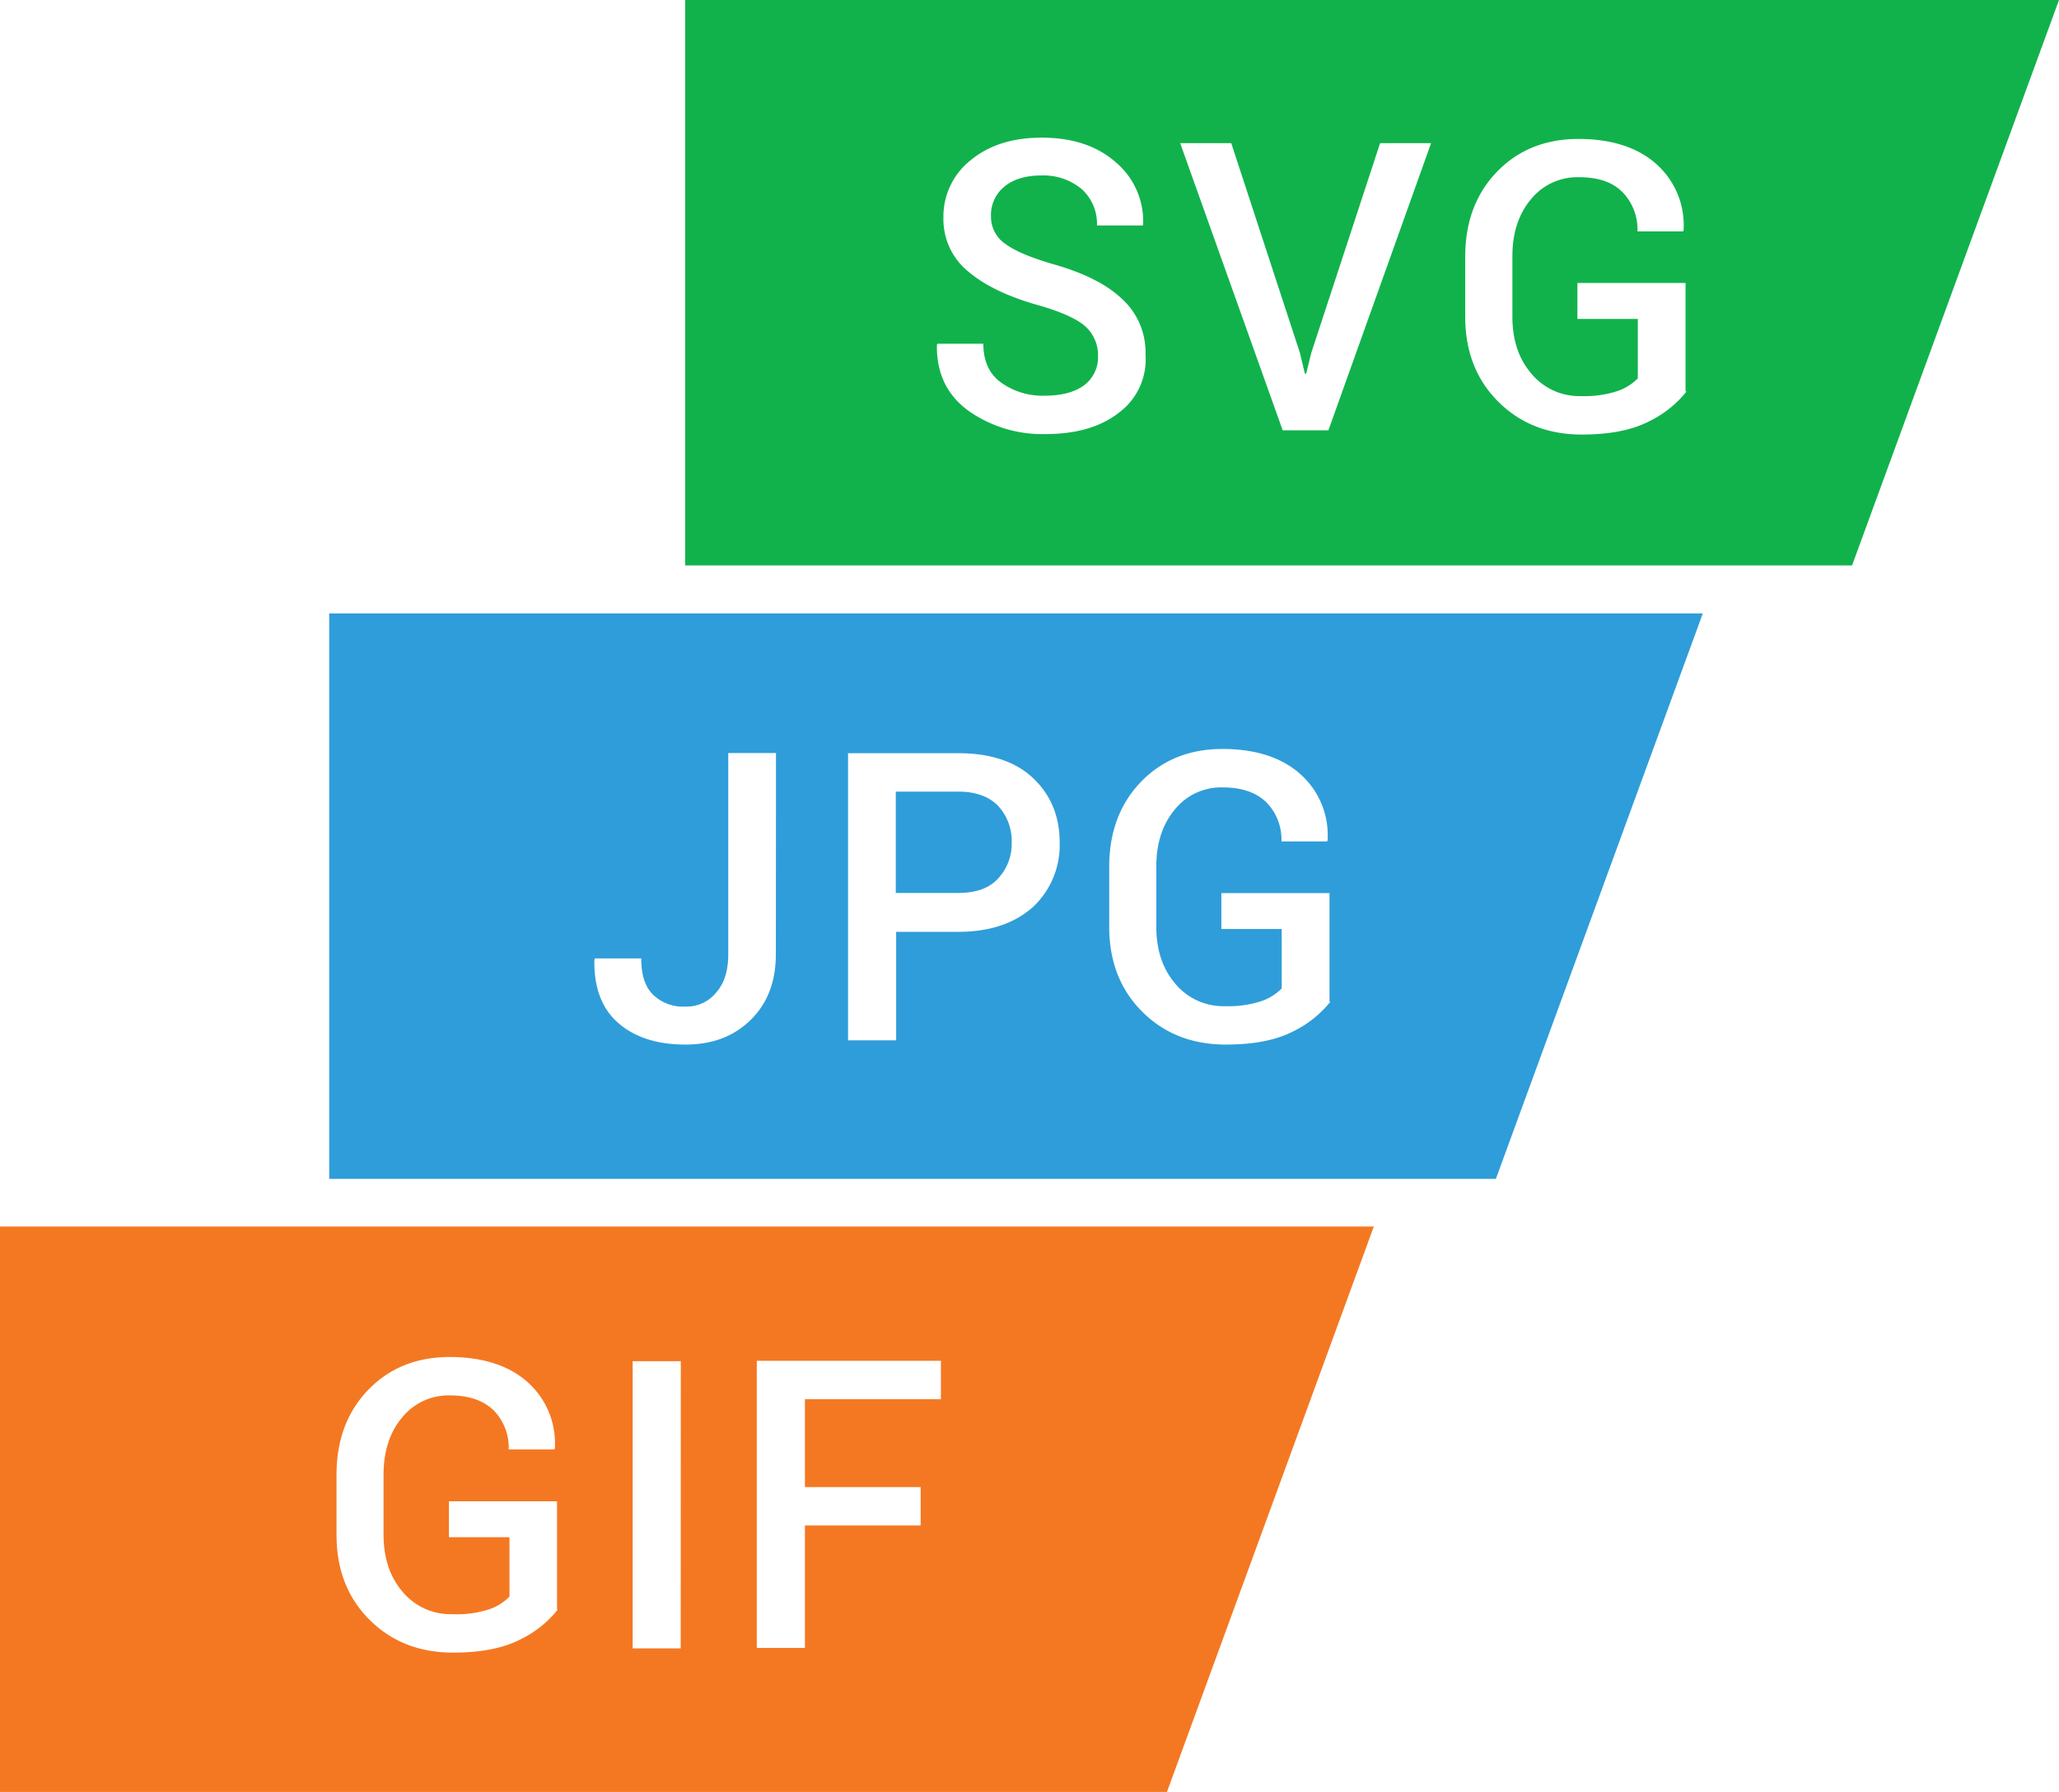 <svg xmlns="http://www.w3.org/2000/svg" viewBox="0 0 450.33 391.96"><defs><style>.cls-1{fill:#f47822;}.cls-2{fill:#2f9dd9;}.cls-3{fill:#11b24c;}</style></defs><g id="Слой_2" data-name="Слой 2"><g id="Слой_1-2" data-name="Слой 1"><path id="gif-ico" class="cls-1" d="M300.47,268.28H0V392H255.21ZM122,352.05a23.59,23.59,0,0,1-8.22,6.56c-3.79,1.94-8.69,2.87-14.69,2.87q-11.08,0-18.29-7.21t-7.2-18.56V322.59q0-11.37,6.92-18.57c4.62-4.8,10.63-7.2,17.83-7.2s13,1.85,17.09,5.54a17.87,17.87,0,0,1,5.91,14.41l-.09.28h-10a11.64,11.64,0,0,0-3.32-8.59c-2.22-2.13-5.36-3.24-9.52-3.24a13.07,13.07,0,0,0-10.53,4.9c-2.68,3.23-4,7.39-4,12.38v13.21q0,7.62,4.16,12.46a13.63,13.63,0,0,0,10.9,4.9A23,23,0,0,0,107,352a11.35,11.35,0,0,0,4.43-2.77v-13H98.19v-7.85h23.64v23.73Zm26.88,8.5H138.37V297.74H148.9Zm56.89-54.49H176.05v19.21h25.31v8.4H176.05v26.79H165.52V297.65h40.27v8.41Z"/><g id="jpg-ico"><path class="cls-2" d="M372.43,134.17H72V257.85H327.17ZM169.69,208.71q0,9-5.54,14.41c-3.7,3.61-8.41,5.36-14.23,5.36q-9.28,0-14.69-4.71T130,209.92l.09-.28h10.16c0,3.6.83,6.19,2.59,7.94a9.46,9.46,0,0,0,7.11,2.59,8.28,8.28,0,0,0,6.74-3.14c1.76-2,2.59-4.81,2.59-8.32v-44h10.44Zm56.16-10.25c-4,3.51-9.33,5.36-16.26,5.36H196v23.74H185.48V164.75h24.11c6.93,0,12.38,1.75,16.26,5.36s5.91,8.31,5.91,14.13A18.51,18.51,0,0,1,225.85,198.46ZM291,219.06a23.51,23.51,0,0,1-8.22,6.56c-3.78,1.94-8.68,2.86-14.68,2.86q-11.08,0-18.29-7.2t-7.21-18.57V189.59q0-11.35,6.93-18.56c4.62-4.8,10.62-7.21,17.83-7.21s13,1.85,17.09,5.55a17.84,17.84,0,0,1,5.91,14.41l-.09.27h-10a11.62,11.62,0,0,0-3.33-8.59c-2.21-2.12-5.35-3.23-9.51-3.23a13,13,0,0,0-10.53,4.9c-2.68,3.23-4,7.38-4,12.37v13.21q0,7.62,4.16,12.47a13.66,13.66,0,0,0,10.9,4.9,23,23,0,0,0,7.94-1.11,11.47,11.47,0,0,0,4.43-2.77v-13H267.13v-7.85h23.65v23.74Z"/><path class="cls-2" d="M209.5,173.15H195.92v22.17H209.5c3.88,0,6.83-1,8.77-3.14a11.1,11.1,0,0,0,3-7.94,11.28,11.28,0,0,0-3-8C216.33,174.26,213.47,173.15,209.5,173.15Z"/></g><path id="svg-ico" class="cls-3" d="M450.33,0H149.86V123.68H405.07ZM244.63,90.33c-4.06,3.15-9.42,4.62-16.07,4.62a28,28,0,0,1-16.72-5.08q-7.07-5.12-6.93-14.41l.1-.27h10.06c0,3.78,1.3,6.65,3.88,8.49a15.52,15.52,0,0,0,9.52,2.87c3.69,0,6.56-.74,8.68-2.31a7.64,7.64,0,0,0,3-6.37,8.41,8.41,0,0,0-2.77-6.47c-1.85-1.66-5.18-3.14-9.89-4.53-6.74-1.84-12-4.34-15.61-7.39a14.71,14.71,0,0,1-5.54-11.91,15.67,15.67,0,0,1,6-12.56c4.06-3.33,9.23-4.9,15.51-4.9,6.84,0,12.2,1.85,16.26,5.45a16.89,16.89,0,0,1,5.91,13.49l-.09.27H239.92a10.2,10.2,0,0,0-3.32-7.94,13,13,0,0,0-8.78-3c-3.51,0-6.28.84-8.22,2.5a8,8,0,0,0-2.86,6.46,7.15,7.15,0,0,0,3.14,6c2.12,1.57,5.54,3,10.43,4.43,6.56,1.85,11.64,4.34,15.06,7.58a15.82,15.82,0,0,1,5.17,12.19A14.5,14.5,0,0,1,244.63,90.33Zm45.91,3.79h-10L258.12,31.31h11.17l15,45.82,1.11,4.61h.27l1.11-4.52,15.06-45.91H313Zm78.33-8.5a23.54,23.54,0,0,1-8.23,6.56c-3.78,1.94-8.68,2.87-14.68,2.87q-11.08,0-18.29-7.21t-7.21-18.56V56.16q0-11.37,6.93-18.57c4.62-4.8,10.62-7.2,17.83-7.2s13,1.85,17.09,5.54a17.87,17.87,0,0,1,5.91,14.41l-.09.28h-10A11.64,11.64,0,0,0,354.83,42c-2.22-2.22-5.36-3.24-9.52-3.24a13.07,13.07,0,0,0-10.53,4.9c-2.68,3.23-4,7.39-4,12.38V69.28q0,7.62,4.16,12.46a13.63,13.63,0,0,0,10.9,4.9,23,23,0,0,0,7.94-1.11,11.35,11.35,0,0,0,4.43-2.77v-13H345V61.89h23.65V85.62Z"/></g></g></svg>